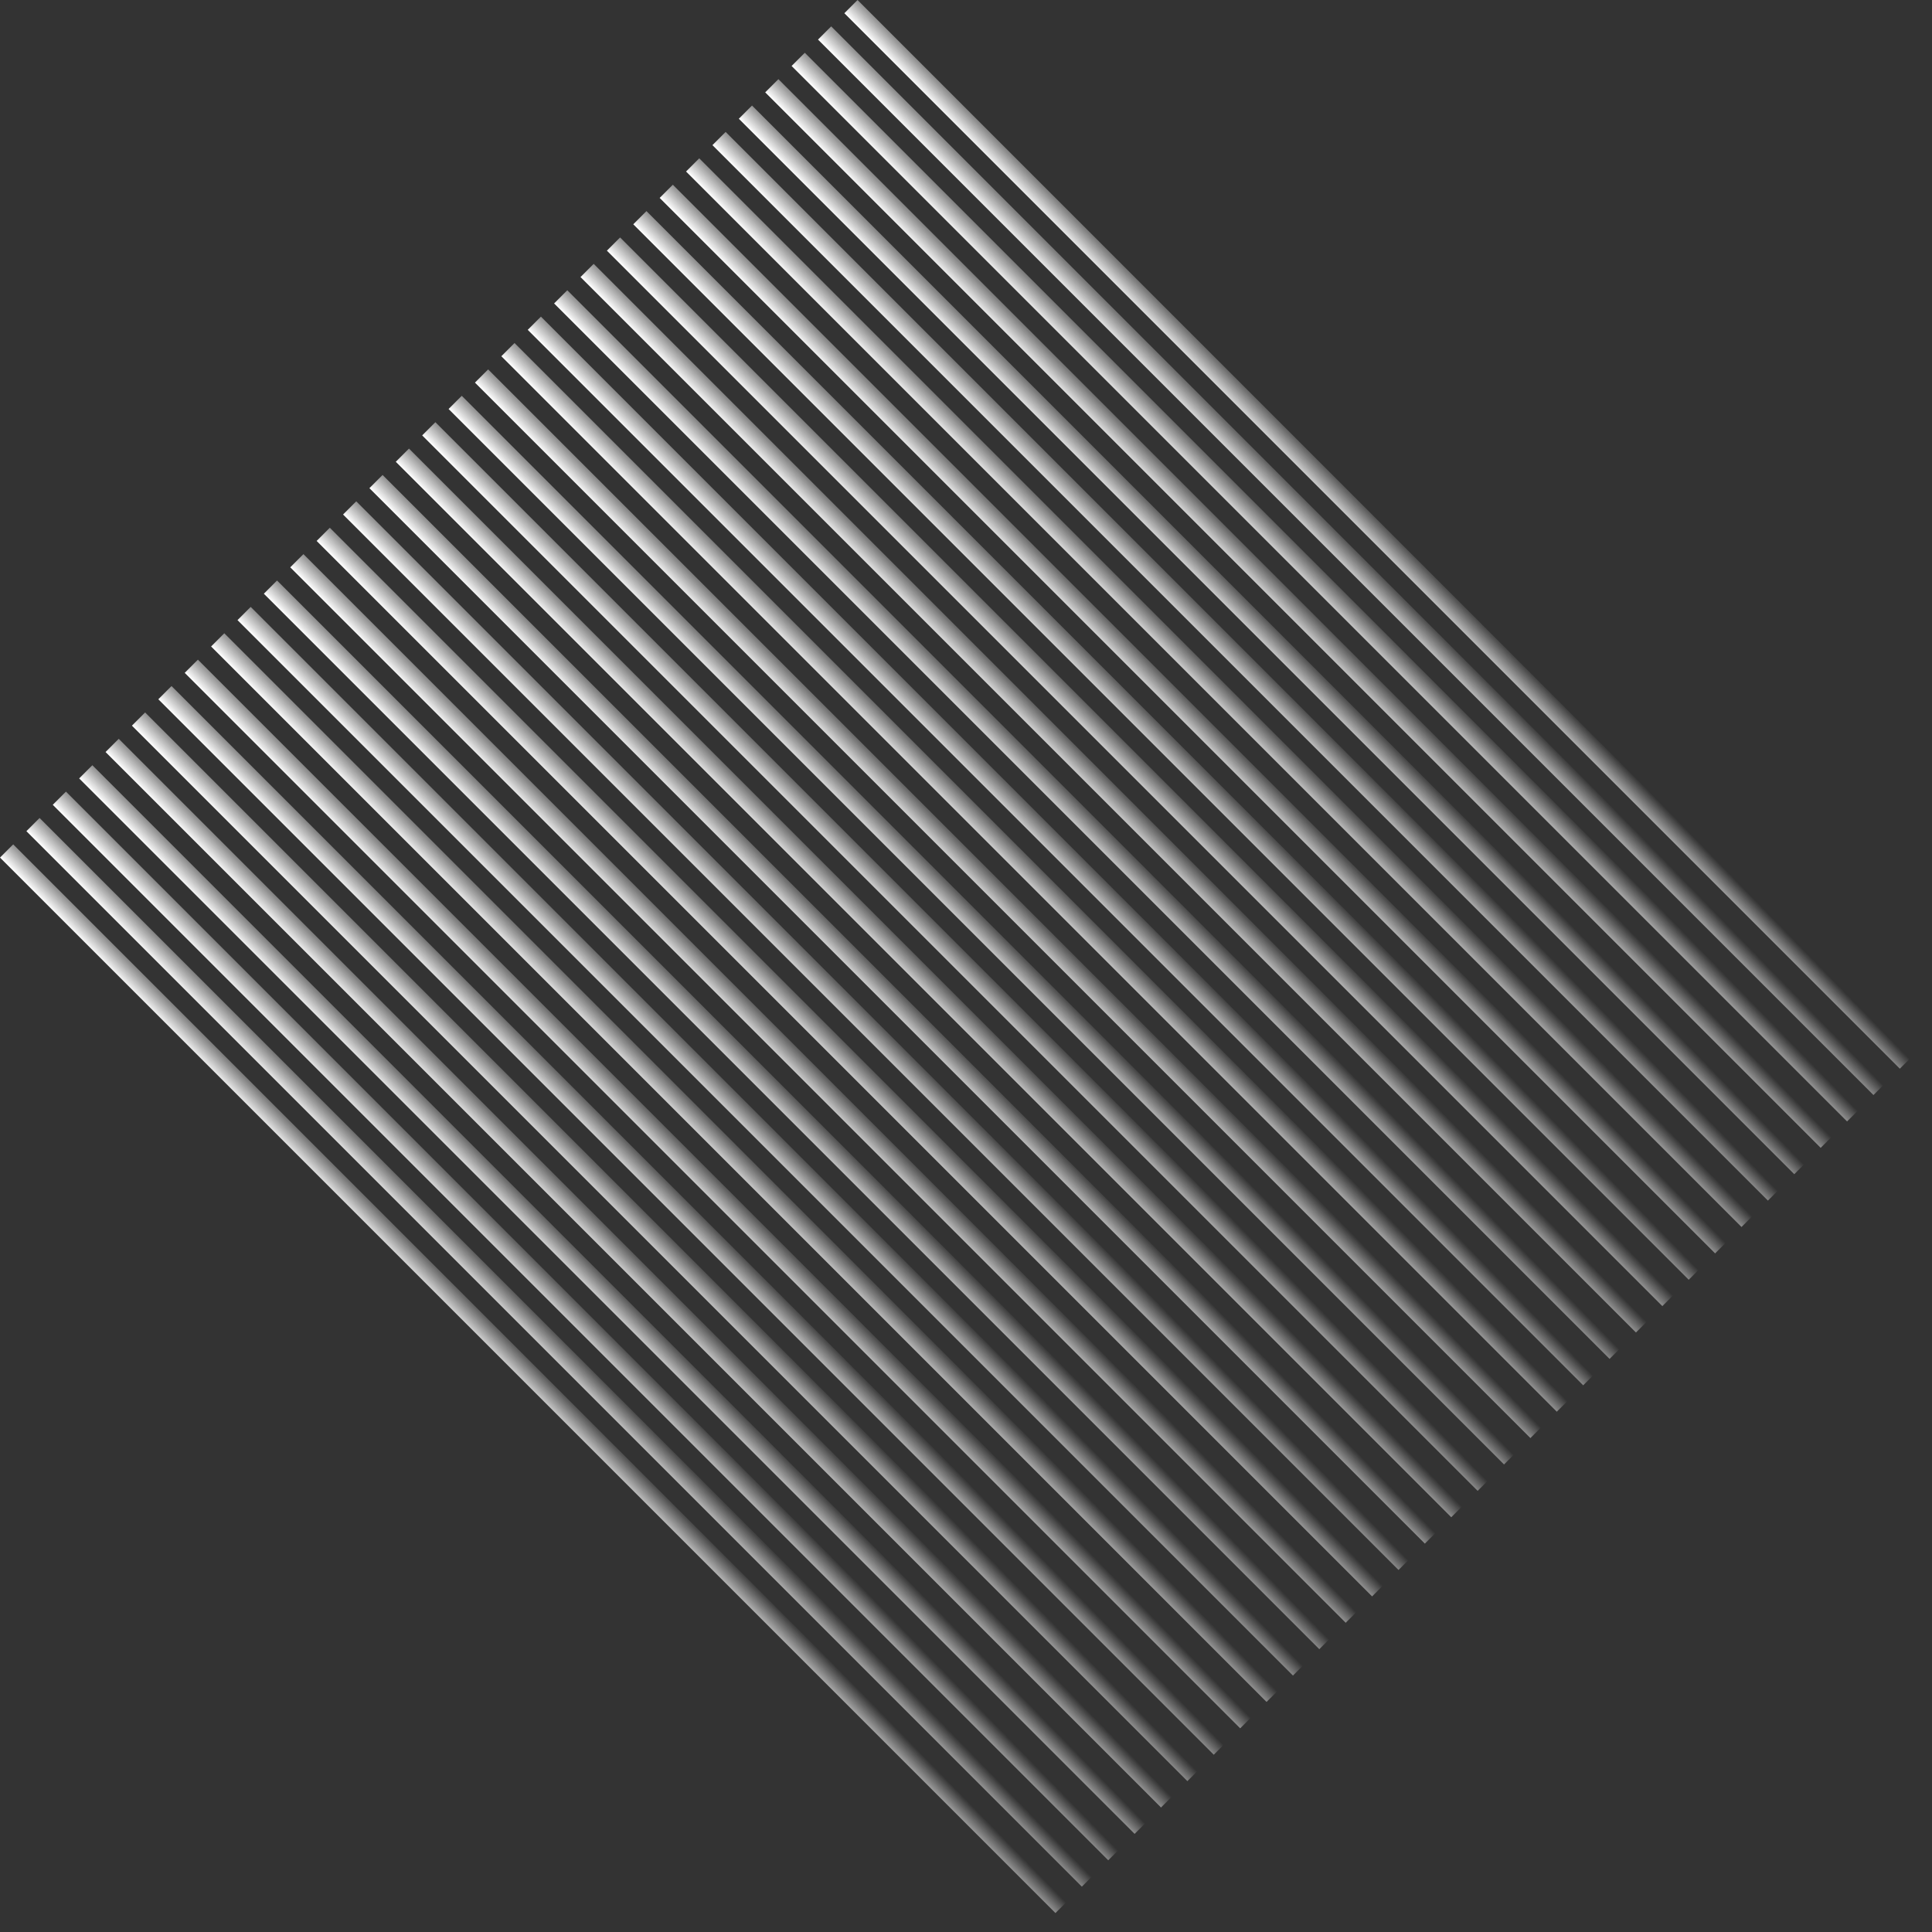 <svg width="71" height="71" viewBox="0 0 71 71" fill="none" xmlns="http://www.w3.org/2000/svg">
<rect x="0" y="0" width="71" height="71" fill="#333333" stroke="none"/>
<rect x="38.788" y="70.303" width="54.854" height="0.686" transform="rotate(-135 38.788 70.303)" fill="url(#paint0_linear_853_17623)"/>
<rect x="39.758" y="69.333" width="54.854" height="0.686" transform="rotate(-135 39.758 69.333)" fill="url(#paint1_linear_853_17623)"/>
<rect x="40.727" y="68.364" width="54.854" height="0.686" transform="rotate(-135 40.727 68.364)" fill="url(#paint2_linear_853_17623)"/>
<rect x="41.697" y="67.394" width="54.854" height="0.686" transform="rotate(-135 41.697 67.394)" fill="url(#paint3_linear_853_17623)"/>
<rect x="42.667" y="66.424" width="54.854" height="0.686" transform="rotate(-135 42.667 66.424)" fill="url(#paint4_linear_853_17623)"/>
<rect x="43.636" y="65.455" width="54.854" height="0.686" transform="rotate(-135 43.636 65.455)" fill="url(#paint5_linear_853_17623)"/>
<rect x="44.606" y="64.485" width="54.854" height="0.686" transform="rotate(-135 44.606 64.485)" fill="url(#paint6_linear_853_17623)"/>
<rect x="45.576" y="63.515" width="54.854" height="0.686" transform="rotate(-135 45.576 63.515)" fill="url(#paint7_linear_853_17623)"/>
<rect x="46.546" y="62.545" width="54.854" height="0.686" transform="rotate(-135 46.546 62.545)" fill="url(#paint8_linear_853_17623)"/>
<rect x="47.516" y="61.576" width="54.854" height="0.686" transform="rotate(-135 47.516 61.576)" fill="url(#paint9_linear_853_17623)"/>
<rect x="48.484" y="60.606" width="54.854" height="0.686" transform="rotate(-135 48.484 60.606)" fill="url(#paint10_linear_853_17623)"/>
<rect x="49.454" y="59.636" width="54.854" height="0.686" transform="rotate(-135 49.454 59.636)" fill="url(#paint11_linear_853_17623)"/>
<rect x="50.424" y="58.667" width="54.854" height="0.686" transform="rotate(-135 50.424 58.667)" fill="url(#paint12_linear_853_17623)"/>
<rect x="51.395" y="57.696" width="54.854" height="0.686" transform="rotate(-135 51.395 57.696)" fill="url(#paint13_linear_853_17623)"/>
<rect x="52.363" y="56.727" width="54.854" height="0.686" transform="rotate(-135 52.363 56.727)" fill="url(#paint14_linear_853_17623)"/>
<rect x="53.333" y="55.758" width="54.854" height="0.686" transform="rotate(-135 53.333 55.758)" fill="url(#paint15_linear_853_17623)"/>
<rect x="54.303" y="54.788" width="54.854" height="0.686" transform="rotate(-135 54.303 54.788)" fill="url(#paint16_linear_853_17623)"/>
<rect x="55.273" y="53.818" width="54.854" height="0.686" transform="rotate(-135 55.273 53.818)" fill="url(#paint17_linear_853_17623)"/>
<rect x="56.242" y="52.848" width="54.854" height="0.686" transform="rotate(-135 56.242 52.848)" fill="url(#paint18_linear_853_17623)"/>
<rect x="57.212" y="51.879" width="54.854" height="0.686" transform="rotate(-135 57.212 51.879)" fill="url(#paint19_linear_853_17623)"/>
<rect x="58.182" y="50.909" width="54.854" height="0.686" transform="rotate(-135 58.182 50.909)" fill="url(#paint20_linear_853_17623)"/>
<rect x="59.151" y="49.939" width="54.854" height="0.686" transform="rotate(-135 59.151 49.939)" fill="url(#paint21_linear_853_17623)"/>
<rect x="60.121" y="48.969" width="54.854" height="0.686" transform="rotate(-135 60.121 48.969)" fill="url(#paint22_linear_853_17623)"/>
<rect x="61.091" y="47.999" width="54.854" height="0.686" transform="rotate(-135 61.091 47.999)" fill="url(#paint23_linear_853_17623)"/>
<rect x="62.06" y="47.03" width="54.854" height="0.686" transform="rotate(-135 62.06 47.03)" fill="url(#paint24_linear_853_17623)"/>
<rect x="63.03" y="46.061" width="54.854" height="0.686" transform="rotate(-135 63.03 46.061)" fill="url(#paint25_linear_853_17623)"/>
<rect x="64" y="45.091" width="54.854" height="0.686" transform="rotate(-135 64 45.091)" fill="url(#paint26_linear_853_17623)"/>
<rect x="64.97" y="44.121" width="54.854" height="0.686" transform="rotate(-135 64.97 44.121)" fill="url(#paint27_linear_853_17623)"/>
<rect x="65.939" y="43.151" width="54.854" height="0.686" transform="rotate(-135 65.939 43.151)" fill="url(#paint28_linear_853_17623)"/>
<rect x="66.909" y="42.182" width="54.854" height="0.686" transform="rotate(-135 66.909 42.182)" fill="url(#paint29_linear_853_17623)"/>
<rect x="67.879" y="41.212" width="54.854" height="0.686" transform="rotate(-135 67.879 41.212)" fill="url(#paint30_linear_853_17623)"/>
<rect x="68.849" y="40.242" width="54.854" height="0.686" transform="rotate(-135 68.849 40.242)" fill="url(#paint31_linear_853_17623)"/>
<rect x="69.818" y="39.273" width="54.854" height="0.686" transform="rotate(-135 69.818 39.273)" fill="url(#paint32_linear_853_17623)"/>
<defs>
<linearGradient id="paint0_linear_853_17623" x1="92.956" y1="70.303" x2="92.94" y2="71.553" gradientUnits="userSpaceOnUse">
<stop stop-color="white"/>
<stop offset="1" stop-color="white" stop-opacity="0"/>
</linearGradient>
<linearGradient id="paint1_linear_853_17623" x1="93.926" y1="69.333" x2="93.909" y2="70.582" gradientUnits="userSpaceOnUse">
<stop stop-color="white"/>
<stop offset="1" stop-color="white" stop-opacity="0"/>
</linearGradient>
<linearGradient id="paint2_linear_853_17623" x1="94.896" y1="68.364" x2="94.879" y2="69.613" gradientUnits="userSpaceOnUse">
<stop stop-color="white"/>
<stop offset="1" stop-color="white" stop-opacity="0"/>
</linearGradient>
<linearGradient id="paint3_linear_853_17623" x1="95.865" y1="67.394" x2="95.849" y2="68.643" gradientUnits="userSpaceOnUse">
<stop stop-color="white"/>
<stop offset="1" stop-color="white" stop-opacity="0"/>
</linearGradient>
<linearGradient id="paint4_linear_853_17623" x1="96.835" y1="66.424" x2="96.819" y2="67.673" gradientUnits="userSpaceOnUse">
<stop stop-color="white"/>
<stop offset="1" stop-color="white" stop-opacity="0"/>
</linearGradient>
<linearGradient id="paint5_linear_853_17623" x1="97.804" y1="65.455" x2="97.787" y2="66.704" gradientUnits="userSpaceOnUse">
<stop stop-color="white"/>
<stop offset="1" stop-color="white" stop-opacity="0"/>
</linearGradient>
<linearGradient id="paint6_linear_853_17623" x1="98.775" y1="64.485" x2="98.758" y2="65.734" gradientUnits="userSpaceOnUse">
<stop stop-color="white"/>
<stop offset="1" stop-color="white" stop-opacity="0"/>
</linearGradient>
<linearGradient id="paint7_linear_853_17623" x1="99.744" y1="63.515" x2="99.728" y2="64.764" gradientUnits="userSpaceOnUse">
<stop stop-color="white"/>
<stop offset="1" stop-color="white" stop-opacity="0"/>
</linearGradient>
<linearGradient id="paint8_linear_853_17623" x1="100.714" y1="62.545" x2="100.698" y2="63.794" gradientUnits="userSpaceOnUse">
<stop stop-color="white"/>
<stop offset="1" stop-color="white" stop-opacity="0"/>
</linearGradient>
<linearGradient id="paint9_linear_853_17623" x1="101.684" y1="61.576" x2="101.667" y2="62.825" gradientUnits="userSpaceOnUse">
<stop stop-color="white"/>
<stop offset="1" stop-color="white" stop-opacity="0"/>
</linearGradient>
<linearGradient id="paint10_linear_853_17623" x1="102.653" y1="60.606" x2="102.636" y2="61.855" gradientUnits="userSpaceOnUse">
<stop stop-color="white"/>
<stop offset="1" stop-color="white" stop-opacity="0"/>
</linearGradient>
<linearGradient id="paint11_linear_853_17623" x1="103.622" y1="59.636" x2="103.606" y2="60.886" gradientUnits="userSpaceOnUse">
<stop stop-color="white"/>
<stop offset="1" stop-color="white" stop-opacity="0"/>
</linearGradient>
<linearGradient id="paint12_linear_853_17623" x1="104.592" y1="58.667" x2="104.576" y2="59.916" gradientUnits="userSpaceOnUse">
<stop stop-color="white"/>
<stop offset="1" stop-color="white" stop-opacity="0"/>
</linearGradient>
<linearGradient id="paint13_linear_853_17623" x1="105.563" y1="57.696" x2="105.546" y2="58.946" gradientUnits="userSpaceOnUse">
<stop stop-color="white"/>
<stop offset="1" stop-color="white" stop-opacity="0"/>
</linearGradient>
<linearGradient id="paint14_linear_853_17623" x1="106.531" y1="56.727" x2="106.515" y2="57.976" gradientUnits="userSpaceOnUse">
<stop stop-color="white"/>
<stop offset="1" stop-color="white" stop-opacity="0"/>
</linearGradient>
<linearGradient id="paint15_linear_853_17623" x1="107.501" y1="55.758" x2="107.485" y2="57.007" gradientUnits="userSpaceOnUse">
<stop stop-color="white"/>
<stop offset="1" stop-color="white" stop-opacity="0"/>
</linearGradient>
<linearGradient id="paint16_linear_853_17623" x1="108.471" y1="54.788" x2="108.454" y2="56.038" gradientUnits="userSpaceOnUse">
<stop stop-color="white"/>
<stop offset="1" stop-color="white" stop-opacity="0"/>
</linearGradient>
<linearGradient id="paint17_linear_853_17623" x1="109.441" y1="53.818" x2="109.424" y2="55.067" gradientUnits="userSpaceOnUse">
<stop stop-color="white"/>
<stop offset="1" stop-color="white" stop-opacity="0"/>
</linearGradient>
<linearGradient id="paint18_linear_853_17623" x1="110.41" y1="52.848" x2="110.394" y2="54.097" gradientUnits="userSpaceOnUse">
<stop stop-color="white"/>
<stop offset="1" stop-color="white" stop-opacity="0"/>
</linearGradient>
<linearGradient id="paint19_linear_853_17623" x1="111.38" y1="51.879" x2="111.364" y2="53.129" gradientUnits="userSpaceOnUse">
<stop stop-color="white"/>
<stop offset="1" stop-color="white" stop-opacity="0"/>
</linearGradient>
<linearGradient id="paint20_linear_853_17623" x1="112.35" y1="50.909" x2="112.333" y2="52.159" gradientUnits="userSpaceOnUse">
<stop stop-color="white"/>
<stop offset="1" stop-color="white" stop-opacity="0"/>
</linearGradient>
<linearGradient id="paint21_linear_853_17623" x1="113.32" y1="49.939" x2="113.303" y2="51.188" gradientUnits="userSpaceOnUse">
<stop stop-color="white"/>
<stop offset="1" stop-color="white" stop-opacity="0"/>
</linearGradient>
<linearGradient id="paint22_linear_853_17623" x1="114.289" y1="48.969" x2="114.273" y2="50.219" gradientUnits="userSpaceOnUse">
<stop stop-color="white"/>
<stop offset="1" stop-color="white" stop-opacity="0"/>
</linearGradient>
<linearGradient id="paint23_linear_853_17623" x1="115.259" y1="47.999" x2="115.243" y2="49.249" gradientUnits="userSpaceOnUse">
<stop stop-color="white"/>
<stop offset="1" stop-color="white" stop-opacity="0"/>
</linearGradient>
<linearGradient id="paint24_linear_853_17623" x1="116.229" y1="47.03" x2="116.212" y2="48.28" gradientUnits="userSpaceOnUse">
<stop stop-color="white"/>
<stop offset="1" stop-color="white" stop-opacity="0"/>
</linearGradient>
<linearGradient id="paint25_linear_853_17623" x1="117.198" y1="46.061" x2="117.182" y2="47.31" gradientUnits="userSpaceOnUse">
<stop stop-color="white"/>
<stop offset="1" stop-color="white" stop-opacity="0"/>
</linearGradient>
<linearGradient id="paint26_linear_853_17623" x1="118.168" y1="45.091" x2="118.152" y2="46.34" gradientUnits="userSpaceOnUse">
<stop stop-color="white"/>
<stop offset="1" stop-color="white" stop-opacity="0"/>
</linearGradient>
<linearGradient id="paint27_linear_853_17623" x1="119.138" y1="44.121" x2="119.121" y2="45.37" gradientUnits="userSpaceOnUse">
<stop stop-color="white"/>
<stop offset="1" stop-color="white" stop-opacity="0"/>
</linearGradient>
<linearGradient id="paint28_linear_853_17623" x1="120.108" y1="43.151" x2="120.091" y2="44.4" gradientUnits="userSpaceOnUse">
<stop stop-color="white"/>
<stop offset="1" stop-color="white" stop-opacity="0"/>
</linearGradient>
<linearGradient id="paint29_linear_853_17623" x1="121.077" y1="42.182" x2="121.061" y2="43.431" gradientUnits="userSpaceOnUse">
<stop stop-color="white"/>
<stop offset="1" stop-color="white" stop-opacity="0"/>
</linearGradient>
<linearGradient id="paint30_linear_853_17623" x1="122.047" y1="41.212" x2="122.031" y2="42.461" gradientUnits="userSpaceOnUse">
<stop stop-color="white"/>
<stop offset="1" stop-color="white" stop-opacity="0"/>
</linearGradient>
<linearGradient id="paint31_linear_853_17623" x1="123.017" y1="40.242" x2="123" y2="41.492" gradientUnits="userSpaceOnUse">
<stop stop-color="white"/>
<stop offset="1" stop-color="white" stop-opacity="0"/>
</linearGradient>
<linearGradient id="paint32_linear_853_17623" x1="123.987" y1="39.273" x2="123.97" y2="40.522" gradientUnits="userSpaceOnUse">
<stop stop-color="white"/>
<stop offset="1" stop-color="white" stop-opacity="0"/>
</linearGradient>
</defs>
</svg>
